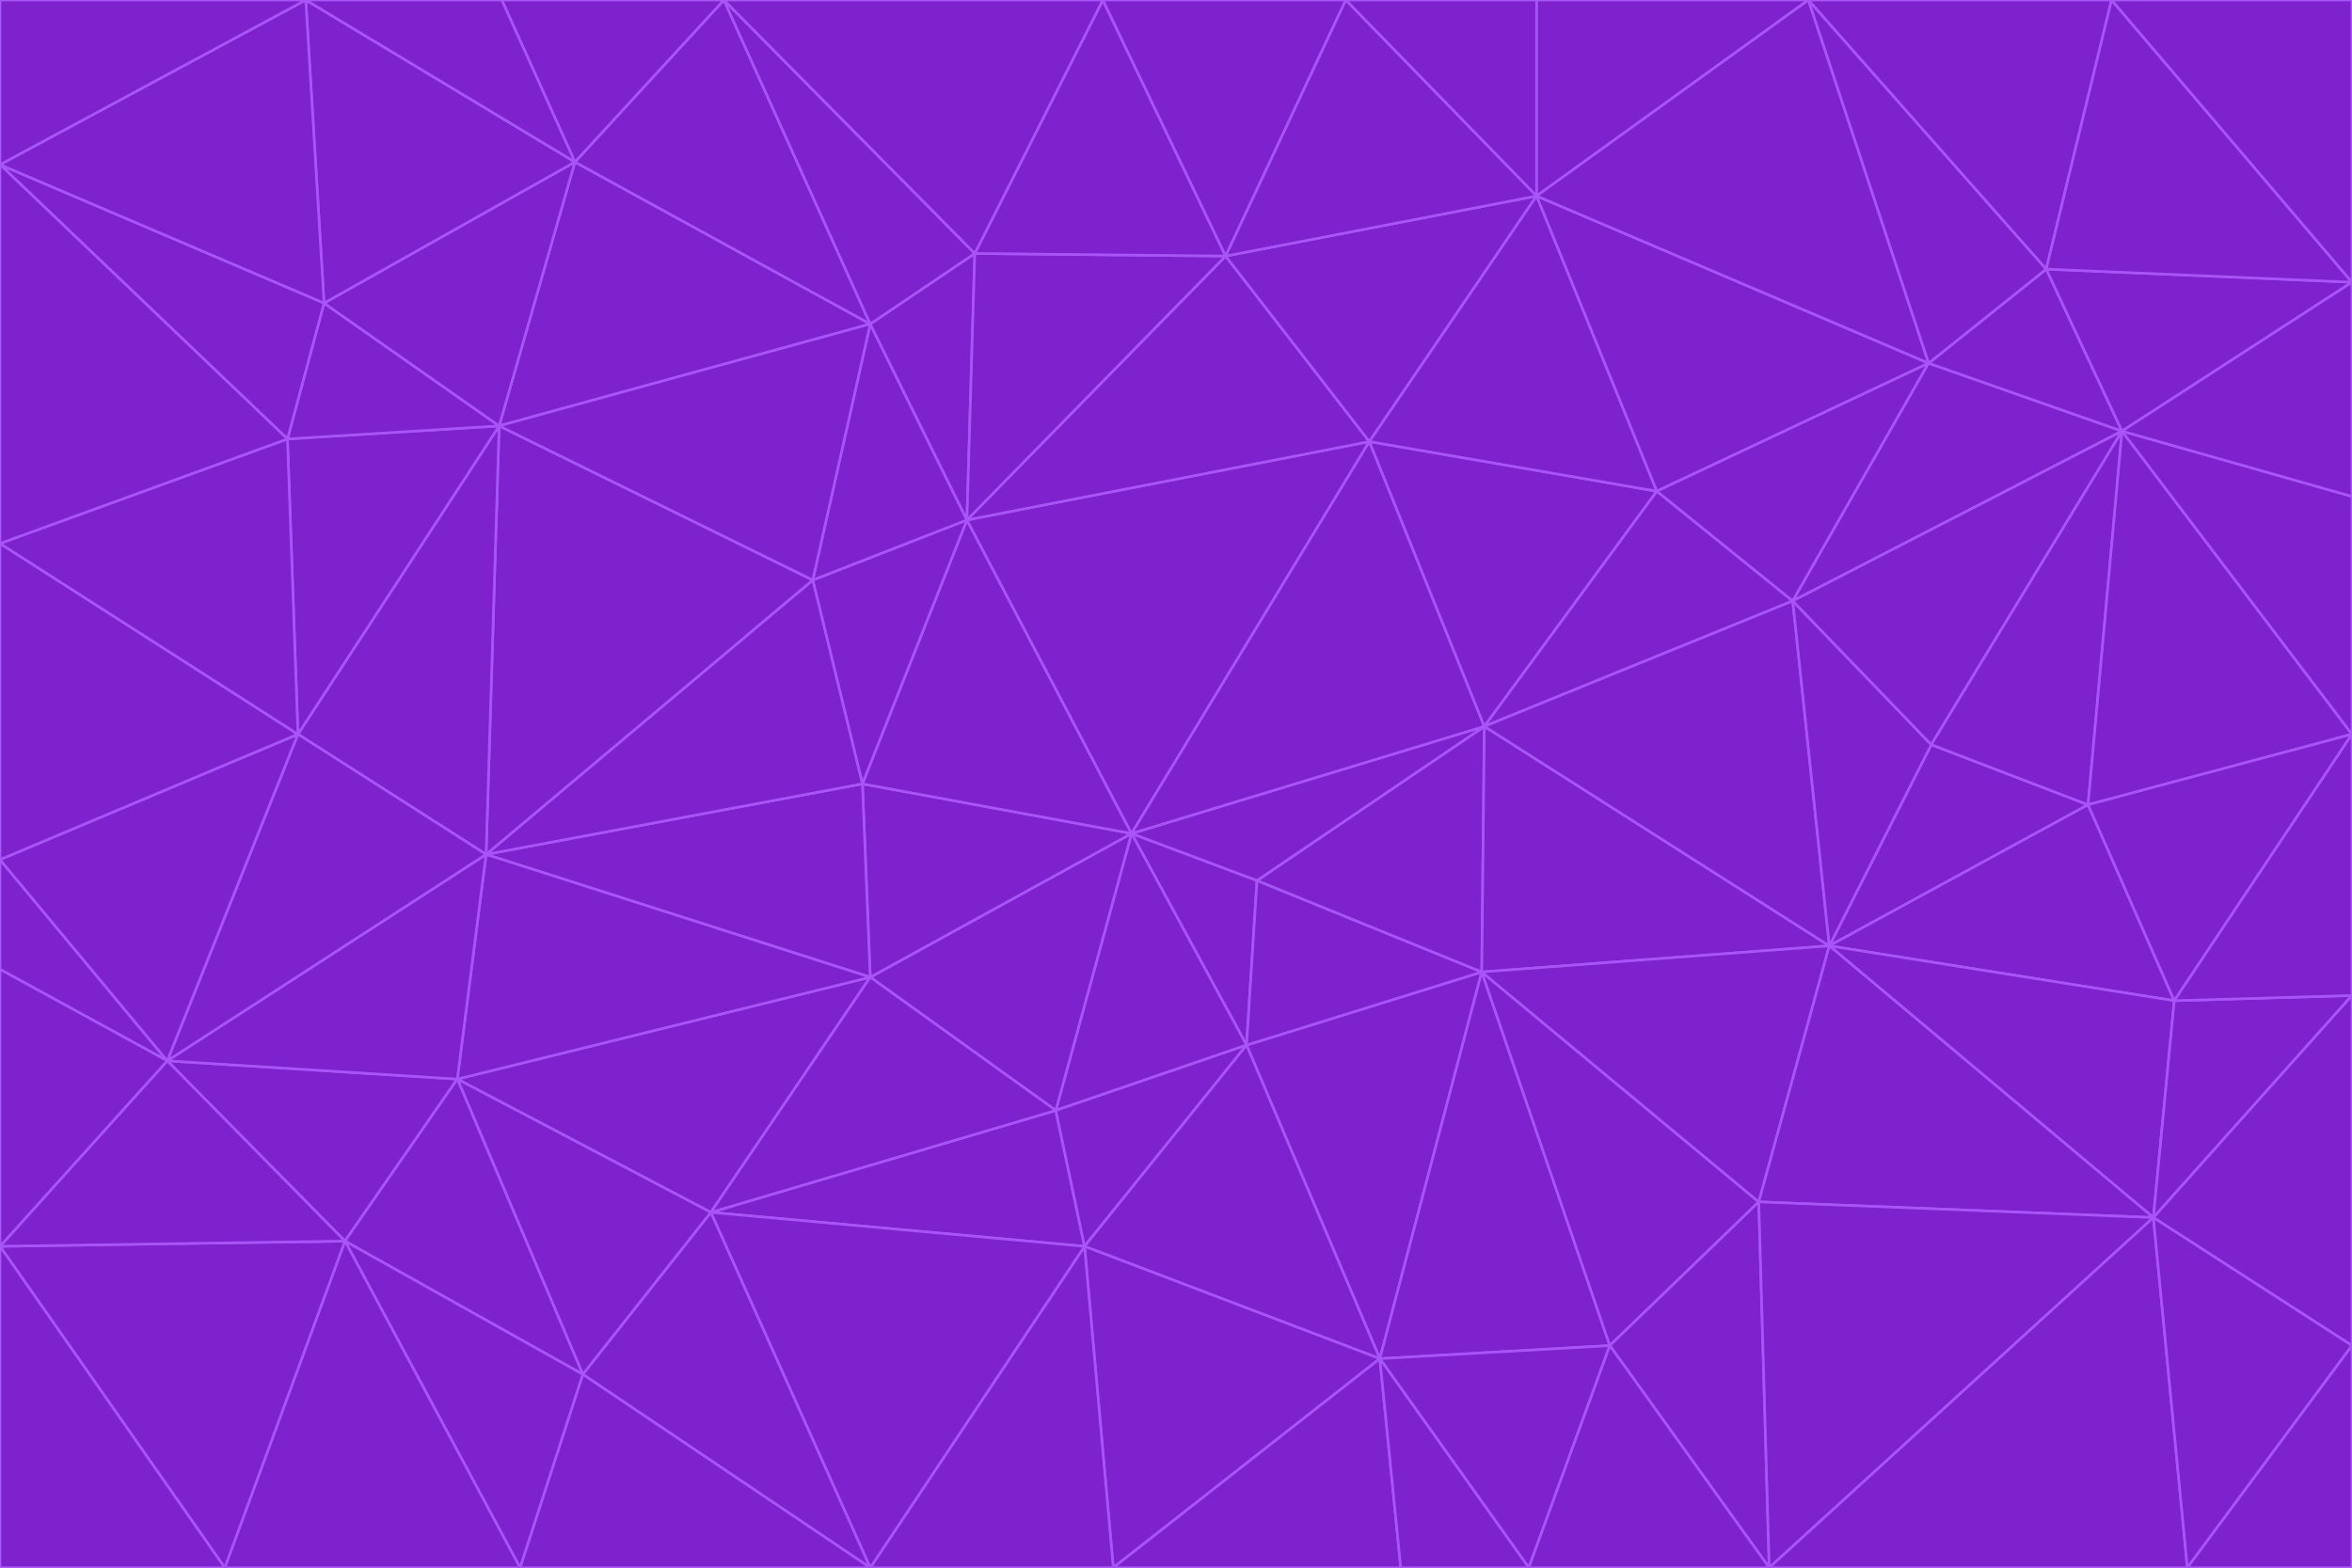 <svg id="visual" viewBox="0 0 900 600" width="900" height="600" xmlns="http://www.w3.org/2000/svg" xmlns:xlink="http://www.w3.org/1999/xlink" version="1.1"><g stroke-width="1" stroke-linejoin="bevel"><path d="M433 319L477 400L481 337Z" fill="#7e22ce" stroke="#a855f7"></path><path d="M433 319L404 425L477 400Z" fill="#7e22ce" stroke="#a855f7"></path><path d="M433 319L333 374L404 425Z" fill="#7e22ce" stroke="#a855f7"></path><path d="M272 464L415 477L404 425Z" fill="#7e22ce" stroke="#a855f7"></path><path d="M404 425L415 477L477 400Z" fill="#7e22ce" stroke="#a855f7"></path><path d="M528 520L567 372L477 400Z" fill="#7e22ce" stroke="#a855f7"></path><path d="M477 400L567 372L481 337Z" fill="#7e22ce" stroke="#a855f7"></path><path d="M433 319L330 300L333 374Z" fill="#7e22ce" stroke="#a855f7"></path><path d="M567 372L568 278L481 337Z" fill="#7e22ce" stroke="#a855f7"></path><path d="M481 337L568 278L433 319Z" fill="#7e22ce" stroke="#a855f7"></path><path d="M433 319L370 199L330 300Z" fill="#7e22ce" stroke="#a855f7"></path><path d="M415 477L528 520L477 400Z" fill="#7e22ce" stroke="#a855f7"></path><path d="M524 169L370 199L433 319Z" fill="#7e22ce" stroke="#a855f7"></path><path d="M370 199L311 222L330 300Z" fill="#7e22ce" stroke="#a855f7"></path><path d="M175 413L272 464L333 374Z" fill="#7e22ce" stroke="#a855f7"></path><path d="M186 327L333 374L330 300Z" fill="#7e22ce" stroke="#a855f7"></path><path d="M333 374L272 464L404 425Z" fill="#7e22ce" stroke="#a855f7"></path><path d="M415 477L426 600L528 520Z" fill="#7e22ce" stroke="#a855f7"></path><path d="M568 278L524 169L433 319Z" fill="#7e22ce" stroke="#a855f7"></path><path d="M528 520L616 515L567 372Z" fill="#7e22ce" stroke="#a855f7"></path><path d="M567 372L700 362L568 278Z" fill="#7e22ce" stroke="#a855f7"></path><path d="M333 600L426 600L415 477Z" fill="#7e22ce" stroke="#a855f7"></path><path d="M528 520L585 600L616 515Z" fill="#7e22ce" stroke="#a855f7"></path><path d="M616 515L673 460L567 372Z" fill="#7e22ce" stroke="#a855f7"></path><path d="M568 278L634 188L524 169Z" fill="#7e22ce" stroke="#a855f7"></path><path d="M426 600L536 600L528 520Z" fill="#7e22ce" stroke="#a855f7"></path><path d="M616 515L677 600L673 460Z" fill="#7e22ce" stroke="#a855f7"></path><path d="M673 460L700 362L567 372Z" fill="#7e22ce" stroke="#a855f7"></path><path d="M272 464L333 600L415 477Z" fill="#7e22ce" stroke="#a855f7"></path><path d="M311 222L186 327L330 300Z" fill="#7e22ce" stroke="#a855f7"></path><path d="M272 464L223 526L333 600Z" fill="#7e22ce" stroke="#a855f7"></path><path d="M686 230L634 188L568 278Z" fill="#7e22ce" stroke="#a855f7"></path><path d="M370 199L333 124L311 222Z" fill="#7e22ce" stroke="#a855f7"></path><path d="M311 222L191 163L186 327Z" fill="#7e22ce" stroke="#a855f7"></path><path d="M373 97L333 124L370 199Z" fill="#7e22ce" stroke="#a855f7"></path><path d="M469 98L370 199L524 169Z" fill="#7e22ce" stroke="#a855f7"></path><path d="M588 75L469 98L524 169Z" fill="#7e22ce" stroke="#a855f7"></path><path d="M175 413L223 526L272 464Z" fill="#7e22ce" stroke="#a855f7"></path><path d="M186 327L175 413L333 374Z" fill="#7e22ce" stroke="#a855f7"></path><path d="M536 600L585 600L528 520Z" fill="#7e22ce" stroke="#a855f7"></path><path d="M469 98L373 97L370 199Z" fill="#7e22ce" stroke="#a855f7"></path><path d="M700 362L686 230L568 278Z" fill="#7e22ce" stroke="#a855f7"></path><path d="M799 308L739 285L700 362Z" fill="#7e22ce" stroke="#a855f7"></path><path d="M700 362L739 285L686 230Z" fill="#7e22ce" stroke="#a855f7"></path><path d="M220 62L191 163L333 124Z" fill="#7e22ce" stroke="#a855f7"></path><path d="M333 124L191 163L311 222Z" fill="#7e22ce" stroke="#a855f7"></path><path d="M64 406L132 475L175 413Z" fill="#7e22ce" stroke="#a855f7"></path><path d="M634 188L588 75L524 169Z" fill="#7e22ce" stroke="#a855f7"></path><path d="M469 98L422 0L373 97Z" fill="#7e22ce" stroke="#a855f7"></path><path d="M738 139L588 75L634 188Z" fill="#7e22ce" stroke="#a855f7"></path><path d="M738 139L634 188L686 230Z" fill="#7e22ce" stroke="#a855f7"></path><path d="M64 406L175 413L186 327Z" fill="#7e22ce" stroke="#a855f7"></path><path d="M175 413L132 475L223 526Z" fill="#7e22ce" stroke="#a855f7"></path><path d="M223 526L199 600L333 600Z" fill="#7e22ce" stroke="#a855f7"></path><path d="M585 600L677 600L616 515Z" fill="#7e22ce" stroke="#a855f7"></path><path d="M832 383L799 308L700 362Z" fill="#7e22ce" stroke="#a855f7"></path><path d="M132 475L199 600L223 526Z" fill="#7e22ce" stroke="#a855f7"></path><path d="M191 163L114 281L186 327Z" fill="#7e22ce" stroke="#a855f7"></path><path d="M832 383L700 362L824 466Z" fill="#7e22ce" stroke="#a855f7"></path><path d="M812 165L738 139L686 230Z" fill="#7e22ce" stroke="#a855f7"></path><path d="M515 0L422 0L469 98Z" fill="#7e22ce" stroke="#a855f7"></path><path d="M277 0L220 62L333 124Z" fill="#7e22ce" stroke="#a855f7"></path><path d="M812 165L686 230L739 285Z" fill="#7e22ce" stroke="#a855f7"></path><path d="M588 75L515 0L469 98Z" fill="#7e22ce" stroke="#a855f7"></path><path d="M588 0L515 0L588 75Z" fill="#7e22ce" stroke="#a855f7"></path><path d="M277 0L333 124L373 97Z" fill="#7e22ce" stroke="#a855f7"></path><path d="M191 163L110 168L114 281Z" fill="#7e22ce" stroke="#a855f7"></path><path d="M114 281L64 406L186 327Z" fill="#7e22ce" stroke="#a855f7"></path><path d="M132 475L86 600L199 600Z" fill="#7e22ce" stroke="#a855f7"></path><path d="M124 116L110 168L191 163Z" fill="#7e22ce" stroke="#a855f7"></path><path d="M0 329L0 371L64 406Z" fill="#7e22ce" stroke="#a855f7"></path><path d="M824 466L700 362L673 460Z" fill="#7e22ce" stroke="#a855f7"></path><path d="M799 308L812 165L739 285Z" fill="#7e22ce" stroke="#a855f7"></path><path d="M692 0L588 0L588 75Z" fill="#7e22ce" stroke="#a855f7"></path><path d="M677 600L824 466L673 460Z" fill="#7e22ce" stroke="#a855f7"></path><path d="M422 0L277 0L373 97Z" fill="#7e22ce" stroke="#a855f7"></path><path d="M220 62L124 116L191 163Z" fill="#7e22ce" stroke="#a855f7"></path><path d="M117 0L124 116L220 62Z" fill="#7e22ce" stroke="#a855f7"></path><path d="M900 281L812 165L799 308Z" fill="#7e22ce" stroke="#a855f7"></path><path d="M738 139L692 0L588 75Z" fill="#7e22ce" stroke="#a855f7"></path><path d="M0 477L86 600L132 475Z" fill="#7e22ce" stroke="#a855f7"></path><path d="M812 165L783 103L738 139Z" fill="#7e22ce" stroke="#a855f7"></path><path d="M0 329L64 406L114 281Z" fill="#7e22ce" stroke="#a855f7"></path><path d="M64 406L0 477L132 475Z" fill="#7e22ce" stroke="#a855f7"></path><path d="M0 329L114 281L0 208Z" fill="#7e22ce" stroke="#a855f7"></path><path d="M783 103L692 0L738 139Z" fill="#7e22ce" stroke="#a855f7"></path><path d="M277 0L192 0L220 62Z" fill="#7e22ce" stroke="#a855f7"></path><path d="M0 208L114 281L110 168Z" fill="#7e22ce" stroke="#a855f7"></path><path d="M0 371L0 477L64 406Z" fill="#7e22ce" stroke="#a855f7"></path><path d="M824 466L900 381L832 383Z" fill="#7e22ce" stroke="#a855f7"></path><path d="M832 383L900 281L799 308Z" fill="#7e22ce" stroke="#a855f7"></path><path d="M677 600L837 600L824 466Z" fill="#7e22ce" stroke="#a855f7"></path><path d="M824 466L900 515L900 381Z" fill="#7e22ce" stroke="#a855f7"></path><path d="M900 381L900 281L832 383Z" fill="#7e22ce" stroke="#a855f7"></path><path d="M812 165L900 108L783 103Z" fill="#7e22ce" stroke="#a855f7"></path><path d="M0 63L110 168L124 116Z" fill="#7e22ce" stroke="#a855f7"></path><path d="M0 63L0 208L110 168Z" fill="#7e22ce" stroke="#a855f7"></path><path d="M837 600L900 515L824 466Z" fill="#7e22ce" stroke="#a855f7"></path><path d="M192 0L117 0L220 62Z" fill="#7e22ce" stroke="#a855f7"></path><path d="M900 281L900 190L812 165Z" fill="#7e22ce" stroke="#a855f7"></path><path d="M783 103L808 0L692 0Z" fill="#7e22ce" stroke="#a855f7"></path><path d="M0 477L0 600L86 600Z" fill="#7e22ce" stroke="#a855f7"></path><path d="M837 600L900 600L900 515Z" fill="#7e22ce" stroke="#a855f7"></path><path d="M900 108L808 0L783 103Z" fill="#7e22ce" stroke="#a855f7"></path><path d="M900 190L900 108L812 165Z" fill="#7e22ce" stroke="#a855f7"></path><path d="M117 0L0 63L124 116Z" fill="#7e22ce" stroke="#a855f7"></path><path d="M117 0L0 0L0 63Z" fill="#7e22ce" stroke="#a855f7"></path><path d="M900 108L900 0L808 0Z" fill="#7e22ce" stroke="#a855f7"></path></g></svg>